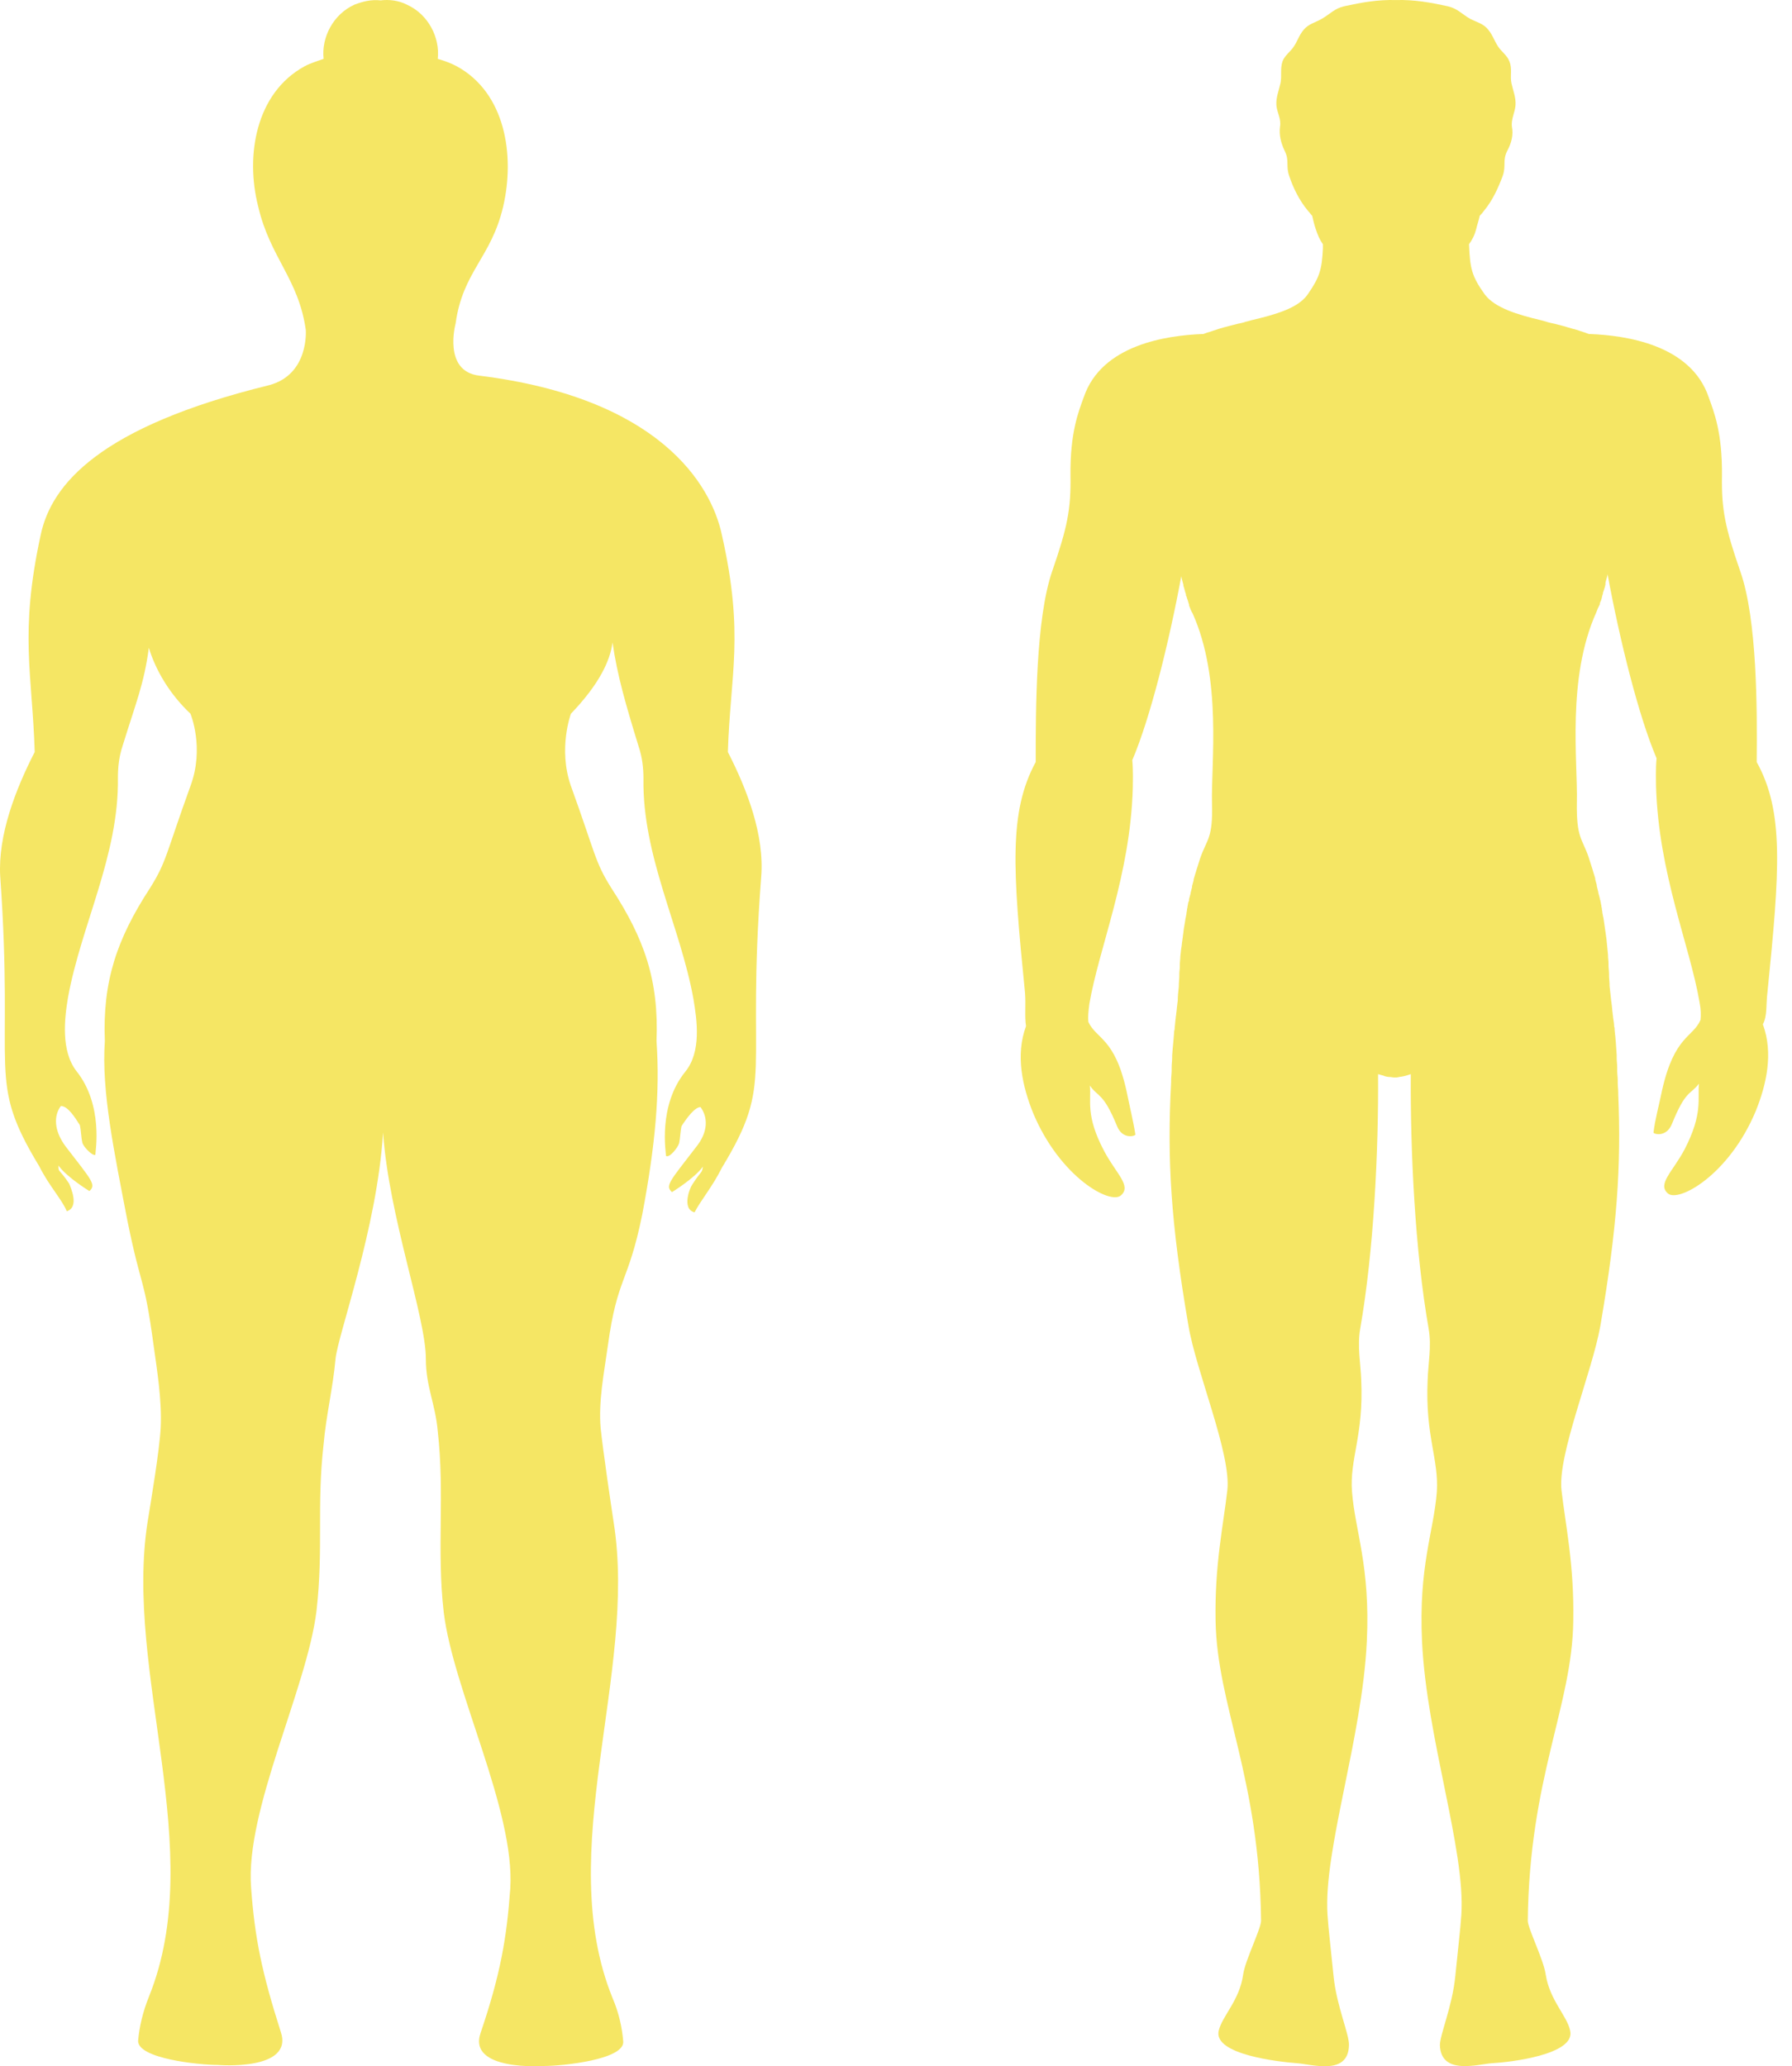 <svg width="85" height="98" viewBox="0 0 85 98" fill="none" xmlns="http://www.w3.org/2000/svg">
<path d="M34.525 35.666C34.638 31.986 35.315 30.12 34.243 25.38C33.735 22.96 31.254 18.876 22.738 17.817C20.99 17.616 21.61 15.347 21.61 15.347C21.948 12.876 23.302 12.22 23.866 9.8C24.43 7.38 23.979 4.405 21.666 3.144C21.384 2.993 21.102 2.892 20.764 2.791C20.877 1.783 20.313 0.674 19.298 0.22C18.903 0.018 18.452 -0.032 18.057 0.018C17.606 -0.032 17.211 0.069 16.816 0.22C15.801 0.674 15.237 1.783 15.35 2.791C15.068 2.892 14.73 2.993 14.448 3.144C12.135 4.405 11.628 7.38 12.248 9.8C12.812 12.22 14.166 13.229 14.504 15.649C14.504 15.649 14.673 17.767 12.756 18.271C4.747 20.237 2.435 22.96 1.928 25.38C0.912 30.07 1.533 31.935 1.646 35.666C0.743 37.431 -0.103 39.599 0.01 41.566C0.687 51.096 -0.667 51.146 1.871 55.331C2.322 56.239 2.943 56.894 3.168 57.449C3.789 57.247 3.338 56.289 3.281 56.138C2.774 55.382 2.774 55.634 2.774 55.281C3.168 55.835 4.24 56.491 4.24 56.491C4.578 56.188 4.353 55.987 3.112 54.373C2.548 53.617 2.548 52.911 2.886 52.457C3.225 52.457 3.563 53.012 3.789 53.365C3.845 53.617 3.845 53.919 3.902 54.171C3.902 54.323 4.353 54.827 4.522 54.776C4.522 54.625 4.917 52.407 3.62 50.793C2.886 49.835 3.056 48.322 3.225 47.314C3.845 43.885 5.65 40.557 5.593 36.877C5.593 36.372 5.65 35.868 5.819 35.364C6.439 33.347 6.834 32.44 7.06 30.725C7.398 31.834 8.075 32.944 9.034 33.851C9.034 33.851 9.71 35.465 9.034 37.28C7.849 40.557 7.906 40.86 7.116 42.12C5.537 44.541 4.86 46.558 4.973 49.381C4.804 51.751 5.424 54.676 6.045 57.903C6.721 61.23 6.834 60.474 7.285 63.802C7.455 65.012 7.68 66.424 7.624 67.684C7.567 68.794 7.173 71.113 7.003 72.172C5.875 79.332 9.88 87.752 7.06 94.711C6.778 95.417 6.609 96.123 6.552 96.778C6.496 97.635 9.428 97.938 10.331 97.938C10.331 97.938 13.94 98.24 13.32 96.375C12.417 93.551 12.079 91.887 11.91 89.517C11.628 85.836 14.56 80.088 15.012 76.407C15.35 73.433 15.012 71.466 15.35 68.491C15.463 67.18 15.801 65.768 15.914 64.457C16.027 63.298 17.888 58.256 18.17 53.718C18.452 57.751 20.2 62.441 20.2 64.457C20.2 65.768 20.651 66.575 20.764 67.886C21.102 70.861 20.708 73.483 21.046 76.458C21.497 80.189 24.43 85.836 24.204 89.568C24.035 91.887 23.753 93.601 22.794 96.425C22.174 98.24 25.783 97.988 25.783 97.988C26.686 97.988 29.618 97.686 29.562 96.828C29.506 96.123 29.336 95.417 29.054 94.761C26.235 87.803 30.239 79.382 29.111 72.222C28.942 71.113 28.603 68.794 28.491 67.735C28.378 66.474 28.66 65.062 28.829 63.852C29.28 60.525 29.788 60.928 30.464 57.6C31.085 54.323 31.31 51.802 31.141 49.381C31.254 46.507 30.577 44.541 28.998 42.12C28.209 40.86 28.265 40.557 27.081 37.28C26.46 35.515 27.081 33.851 27.081 33.851C28.434 32.44 28.942 31.33 29.054 30.473C29.28 32.036 29.675 33.398 30.295 35.414C30.464 35.919 30.521 36.423 30.521 36.927C30.464 40.608 32.269 43.936 32.889 47.364C33.059 48.373 33.284 49.886 32.495 50.843C31.198 52.457 31.592 54.676 31.592 54.827C31.762 54.928 32.156 54.423 32.213 54.222C32.269 53.97 32.269 53.667 32.325 53.415C32.551 53.062 32.946 52.508 33.228 52.508C33.566 52.961 33.623 53.667 33.002 54.423C31.762 56.037 31.536 56.239 31.874 56.541C31.874 56.541 32.946 55.886 33.341 55.331C33.284 55.684 33.284 55.482 32.833 56.188C32.72 56.34 32.325 57.348 32.946 57.499C33.228 56.945 33.792 56.289 34.243 55.382C36.781 51.197 35.371 51.197 36.104 41.616C36.273 39.599 35.427 37.431 34.525 35.666Z" fill="#F5E664"/>
<path d="M83.835 47.071C84.417 41.28 84.635 38.509 83.326 36.143C83.35 33.664 83.35 29.383 82.55 27.108C81.823 25.012 81.654 24.156 81.678 22.579C81.702 20.506 81.29 19.515 81.048 18.839C80.2 16.338 77.097 15.91 75.425 15.842C75.425 15.842 75.425 15.842 75.4 15.842C75.4 15.842 75.4 15.842 75.376 15.842C75.279 15.819 75.207 15.774 75.11 15.752C74.989 15.707 74.891 15.684 74.77 15.639C74.504 15.572 74.237 15.482 73.971 15.414C73.946 15.414 73.898 15.391 73.874 15.391C73.728 15.346 73.558 15.324 73.413 15.279C73.389 15.279 73.365 15.256 73.34 15.256C73.268 15.234 73.171 15.211 73.098 15.189C71.959 14.918 70.917 14.603 70.432 13.972C69.802 13.093 69.729 12.733 69.68 11.584C69.826 11.381 69.947 11.155 70.02 10.863C70.068 10.66 70.141 10.457 70.189 10.232C70.262 10.164 70.335 10.074 70.383 10.006C70.795 9.511 71.062 8.925 71.28 8.339C71.45 7.843 71.256 7.618 71.498 7.145C71.692 6.784 71.789 6.401 71.716 6.018C71.668 5.635 71.862 5.342 71.886 4.982C71.91 4.621 71.765 4.283 71.692 3.945C71.62 3.585 71.741 3.27 71.595 2.909C71.498 2.639 71.207 2.436 71.062 2.211C70.868 1.918 70.82 1.692 70.602 1.422C70.383 1.129 70.068 1.061 69.753 0.904C69.317 0.656 69.147 0.408 68.663 0.295C67.838 0.115 67.087 -0.02 66.215 0.002C65.342 -0.02 64.591 0.115 63.767 0.295C63.282 0.408 63.112 0.656 62.676 0.904C62.361 1.084 62.07 1.129 61.828 1.422C61.609 1.692 61.561 1.918 61.367 2.211C61.222 2.436 60.931 2.639 60.834 2.909C60.713 3.27 60.81 3.585 60.737 3.945C60.664 4.283 60.519 4.621 60.543 4.982C60.567 5.342 60.785 5.635 60.713 6.018C60.664 6.401 60.761 6.784 60.931 7.145C61.173 7.618 60.979 7.843 61.149 8.339C61.343 8.925 61.634 9.511 62.046 10.006C62.118 10.074 62.167 10.164 62.24 10.232C62.288 10.434 62.337 10.66 62.409 10.863C62.506 11.155 62.603 11.381 62.749 11.584C62.749 11.651 62.749 11.719 62.749 11.786C62.7 12.778 62.603 13.138 62.022 13.972C61.561 14.625 60.495 14.918 59.355 15.189C59.283 15.211 59.186 15.234 59.113 15.256C59.089 15.256 59.065 15.256 59.04 15.279C58.895 15.324 58.725 15.346 58.58 15.391C58.556 15.391 58.507 15.414 58.483 15.414C58.216 15.482 57.95 15.549 57.683 15.639C57.562 15.684 57.465 15.707 57.344 15.752C57.247 15.774 57.15 15.819 57.077 15.842C57.077 15.842 57.077 15.842 57.053 15.842C57.053 15.842 57.053 15.842 57.029 15.842C55.356 15.91 52.254 16.338 51.406 18.839C51.163 19.515 50.751 20.506 50.776 22.579C50.8 24.156 50.63 25.012 49.903 27.108C49.127 29.383 49.127 33.664 49.127 36.143C47.843 38.509 48.037 41.258 48.618 47.071C48.667 47.656 48.594 48.197 48.667 48.67C48.158 50.045 48.497 51.532 49.006 52.794C50.267 55.813 52.666 57.165 53.175 56.691C53.684 56.241 52.933 55.655 52.375 54.596C51.478 52.906 51.769 52.208 51.697 51.487C52.084 52.05 52.327 51.802 52.981 53.402C53.248 54.078 53.878 53.875 53.854 53.807C53.757 53.177 53.587 52.501 53.442 51.78C52.884 49.211 52.012 49.301 51.624 48.468C51.6 48.242 51.624 47.972 51.672 47.611C52.133 44.93 53.611 41.528 53.732 37.382C53.732 37.112 53.757 36.593 53.708 36.053C54.556 34.07 55.453 30.465 56.035 27.311C56.035 27.333 56.035 27.333 56.035 27.356C56.059 27.491 56.108 27.626 56.132 27.739V27.761C56.132 27.761 56.132 27.761 56.132 27.784C56.18 27.919 56.205 28.054 56.253 28.189V28.212V28.234C56.253 28.257 56.277 28.279 56.277 28.279C56.302 28.392 56.35 28.482 56.374 28.595C56.374 28.617 56.398 28.64 56.398 28.662V28.685V28.707C56.447 28.843 56.495 28.978 56.568 29.09C57.974 32.222 57.441 36.188 57.489 38.103C57.538 39.77 57.247 39.793 56.932 40.694C56.811 41.055 56.714 41.393 56.617 41.708C56.617 41.708 56.617 41.708 56.617 41.731V41.753C56.592 41.843 56.568 41.933 56.544 42.023V42.046V42.069C56.52 42.159 56.495 42.271 56.471 42.361C56.471 42.361 56.471 42.361 56.471 42.384C56.447 42.474 56.423 42.564 56.398 42.654C56.398 42.654 56.398 42.654 56.398 42.677V42.7C56.398 42.722 56.398 42.745 56.374 42.767C56.35 42.835 56.35 42.925 56.326 42.992C56.326 42.992 56.326 42.992 56.326 43.015C56.326 43.06 56.302 43.105 56.302 43.15C56.302 43.218 56.277 43.263 56.277 43.33C56.277 43.33 56.277 43.33 56.277 43.353C56.253 43.42 56.253 43.511 56.229 43.578C56.205 43.781 56.156 43.984 56.132 44.209C56.132 44.209 56.132 44.209 56.132 44.232C56.108 44.344 56.108 44.457 56.084 44.57V44.592C56.059 44.705 56.059 44.84 56.035 44.953C56.011 45.088 56.011 45.2 55.986 45.358C55.986 45.493 55.962 45.629 55.962 45.764V45.786C55.962 45.809 55.962 45.809 55.962 45.831C55.962 45.967 55.938 46.079 55.938 46.214V46.237C55.938 46.259 55.938 46.259 55.938 46.282V46.304C55.938 46.44 55.914 46.597 55.914 46.755C55.914 46.778 55.914 46.8 55.914 46.8C55.89 47.026 55.865 47.228 55.865 47.431C55.865 47.499 55.841 47.589 55.841 47.656C55.817 47.792 55.817 47.927 55.793 48.062C55.793 48.13 55.768 48.22 55.768 48.287C55.744 48.422 55.744 48.58 55.72 48.715C55.72 48.783 55.72 48.828 55.696 48.896C55.671 49.301 55.623 49.684 55.599 50.067C55.599 50.112 55.599 50.135 55.599 50.157C55.599 50.315 55.575 50.473 55.575 50.63C55.575 50.676 55.575 50.721 55.575 50.766C55.575 50.923 55.55 51.081 55.55 51.216C55.55 51.239 55.55 51.284 55.55 51.329C55.356 54.979 55.526 57.953 56.374 62.888C56.738 65.051 58.41 68.971 58.216 70.683C58.022 72.373 57.61 74.221 57.659 76.88C57.732 80.913 59.743 84.315 59.816 91.097C59.816 91.48 59.065 92.967 58.968 93.643C58.798 94.882 57.974 95.603 57.804 96.324C57.562 97.451 60.664 97.789 61.513 97.856C62.215 97.901 63.961 98.465 63.985 97C64.009 96.504 63.403 95.153 63.258 93.756C63.112 92.291 63.015 91.525 62.967 90.804C62.773 87.74 64.615 82.445 64.833 77.848C65.003 74.288 64.276 72.621 64.13 70.751C64.009 69.196 64.688 68.092 64.567 65.456C64.542 64.69 64.373 63.856 64.518 63.023C65.172 59.283 65.391 54.529 65.366 50.946C65.439 50.968 65.536 50.991 65.609 51.014C65.633 51.014 65.633 51.014 65.657 51.036C65.754 51.059 65.827 51.081 65.924 51.081C65.996 51.081 66.069 51.104 66.142 51.104C66.215 51.104 66.287 51.104 66.36 51.081C66.554 51.059 66.724 51.014 66.918 50.946C66.893 54.529 67.111 59.305 67.766 63.023C67.911 63.856 67.742 64.668 67.717 65.456C67.596 68.092 68.251 69.196 68.154 70.751C68.008 72.644 67.281 74.288 67.451 77.848C67.669 82.445 69.511 87.717 69.317 90.804C69.269 91.525 69.171 92.291 69.026 93.756C68.881 95.175 68.299 96.504 68.299 97C68.347 98.442 70.093 97.901 70.771 97.856C71.62 97.811 74.722 97.451 74.48 96.324C74.334 95.603 73.51 94.882 73.316 93.643C73.219 92.945 72.468 91.457 72.468 91.097C72.54 84.315 74.576 80.913 74.625 76.88C74.673 74.221 74.261 72.373 74.067 70.683C73.874 68.994 75.522 65.073 75.909 62.888C76.709 58.224 76.903 55.294 76.758 51.892C76.758 51.87 76.758 51.847 76.758 51.825C76.758 51.667 76.734 51.509 76.734 51.352C76.734 51.306 76.734 51.261 76.734 51.216C76.734 51.081 76.709 50.946 76.709 50.788C76.709 50.743 76.709 50.676 76.709 50.63C76.709 50.473 76.685 50.338 76.685 50.18C76.685 50.135 76.685 50.09 76.685 50.045C76.661 49.662 76.637 49.279 76.588 48.873C76.588 48.806 76.588 48.738 76.564 48.693C76.564 48.558 76.54 48.422 76.515 48.265C76.515 48.197 76.491 48.107 76.491 48.039C76.467 47.904 76.467 47.746 76.443 47.611C76.443 47.544 76.418 47.476 76.418 47.408C76.394 47.206 76.37 46.98 76.346 46.755C76.346 46.733 76.346 46.71 76.346 46.71C76.346 46.552 76.322 46.417 76.322 46.282C76.322 46.259 76.322 46.259 76.322 46.237V46.214C76.322 46.057 76.297 45.922 76.297 45.786V45.764C76.297 45.741 76.297 45.719 76.297 45.696C76.297 45.561 76.273 45.448 76.273 45.313C76.273 45.313 76.273 45.313 76.273 45.291C76.249 45.02 76.225 44.772 76.2 44.547C76.152 44.187 76.103 43.849 76.055 43.533C76.031 43.465 76.031 43.375 76.006 43.308C76.006 43.308 76.006 43.308 76.006 43.285C76.006 43.218 75.982 43.173 75.982 43.105C75.982 43.06 75.958 43.015 75.958 42.97C75.958 42.97 75.958 42.97 75.958 42.947C75.934 42.88 75.934 42.79 75.909 42.722C75.909 42.7 75.909 42.677 75.885 42.654V42.632C75.885 42.632 75.885 42.632 75.885 42.609C75.861 42.519 75.837 42.429 75.812 42.339C75.812 42.339 75.812 42.339 75.812 42.316C75.788 42.226 75.764 42.114 75.74 42.023V42.001V41.978C75.716 41.888 75.691 41.798 75.667 41.708V41.686C75.667 41.686 75.667 41.686 75.667 41.663C75.57 41.348 75.473 41.01 75.352 40.649C75.037 39.748 74.77 39.725 74.795 38.058C74.843 36.12 74.31 32.177 75.716 29.045C75.764 28.91 75.812 28.798 75.885 28.662V28.64V28.617C75.885 28.595 75.909 28.572 75.909 28.55C75.958 28.46 75.982 28.347 76.006 28.234C76.006 28.212 76.031 28.189 76.031 28.167V28.144V28.122C76.079 27.986 76.128 27.851 76.152 27.716C76.152 27.716 76.152 27.716 76.152 27.694C76.152 27.671 76.152 27.671 76.152 27.648C76.176 27.513 76.225 27.401 76.249 27.265C76.249 27.243 76.249 27.243 76.249 27.22C76.831 30.375 77.727 33.98 78.576 35.963C78.527 36.526 78.551 37.022 78.551 37.292C78.672 41.438 80.151 44.84 80.612 47.521C80.684 47.882 80.684 48.152 80.66 48.377C80.296 49.211 79.424 49.121 78.842 51.69C78.697 52.41 78.503 53.086 78.43 53.717C78.43 53.785 79.036 53.965 79.303 53.312C79.957 51.69 80.175 51.937 80.587 51.397C80.514 52.118 80.781 52.816 79.909 54.506C79.351 55.565 78.6 56.151 79.109 56.601C79.618 57.052 82.017 55.723 83.278 52.703C83.787 51.442 84.126 49.955 83.617 48.58C83.835 48.197 83.762 47.634 83.835 47.071Z" fill="#F5E664"/>
</svg>
